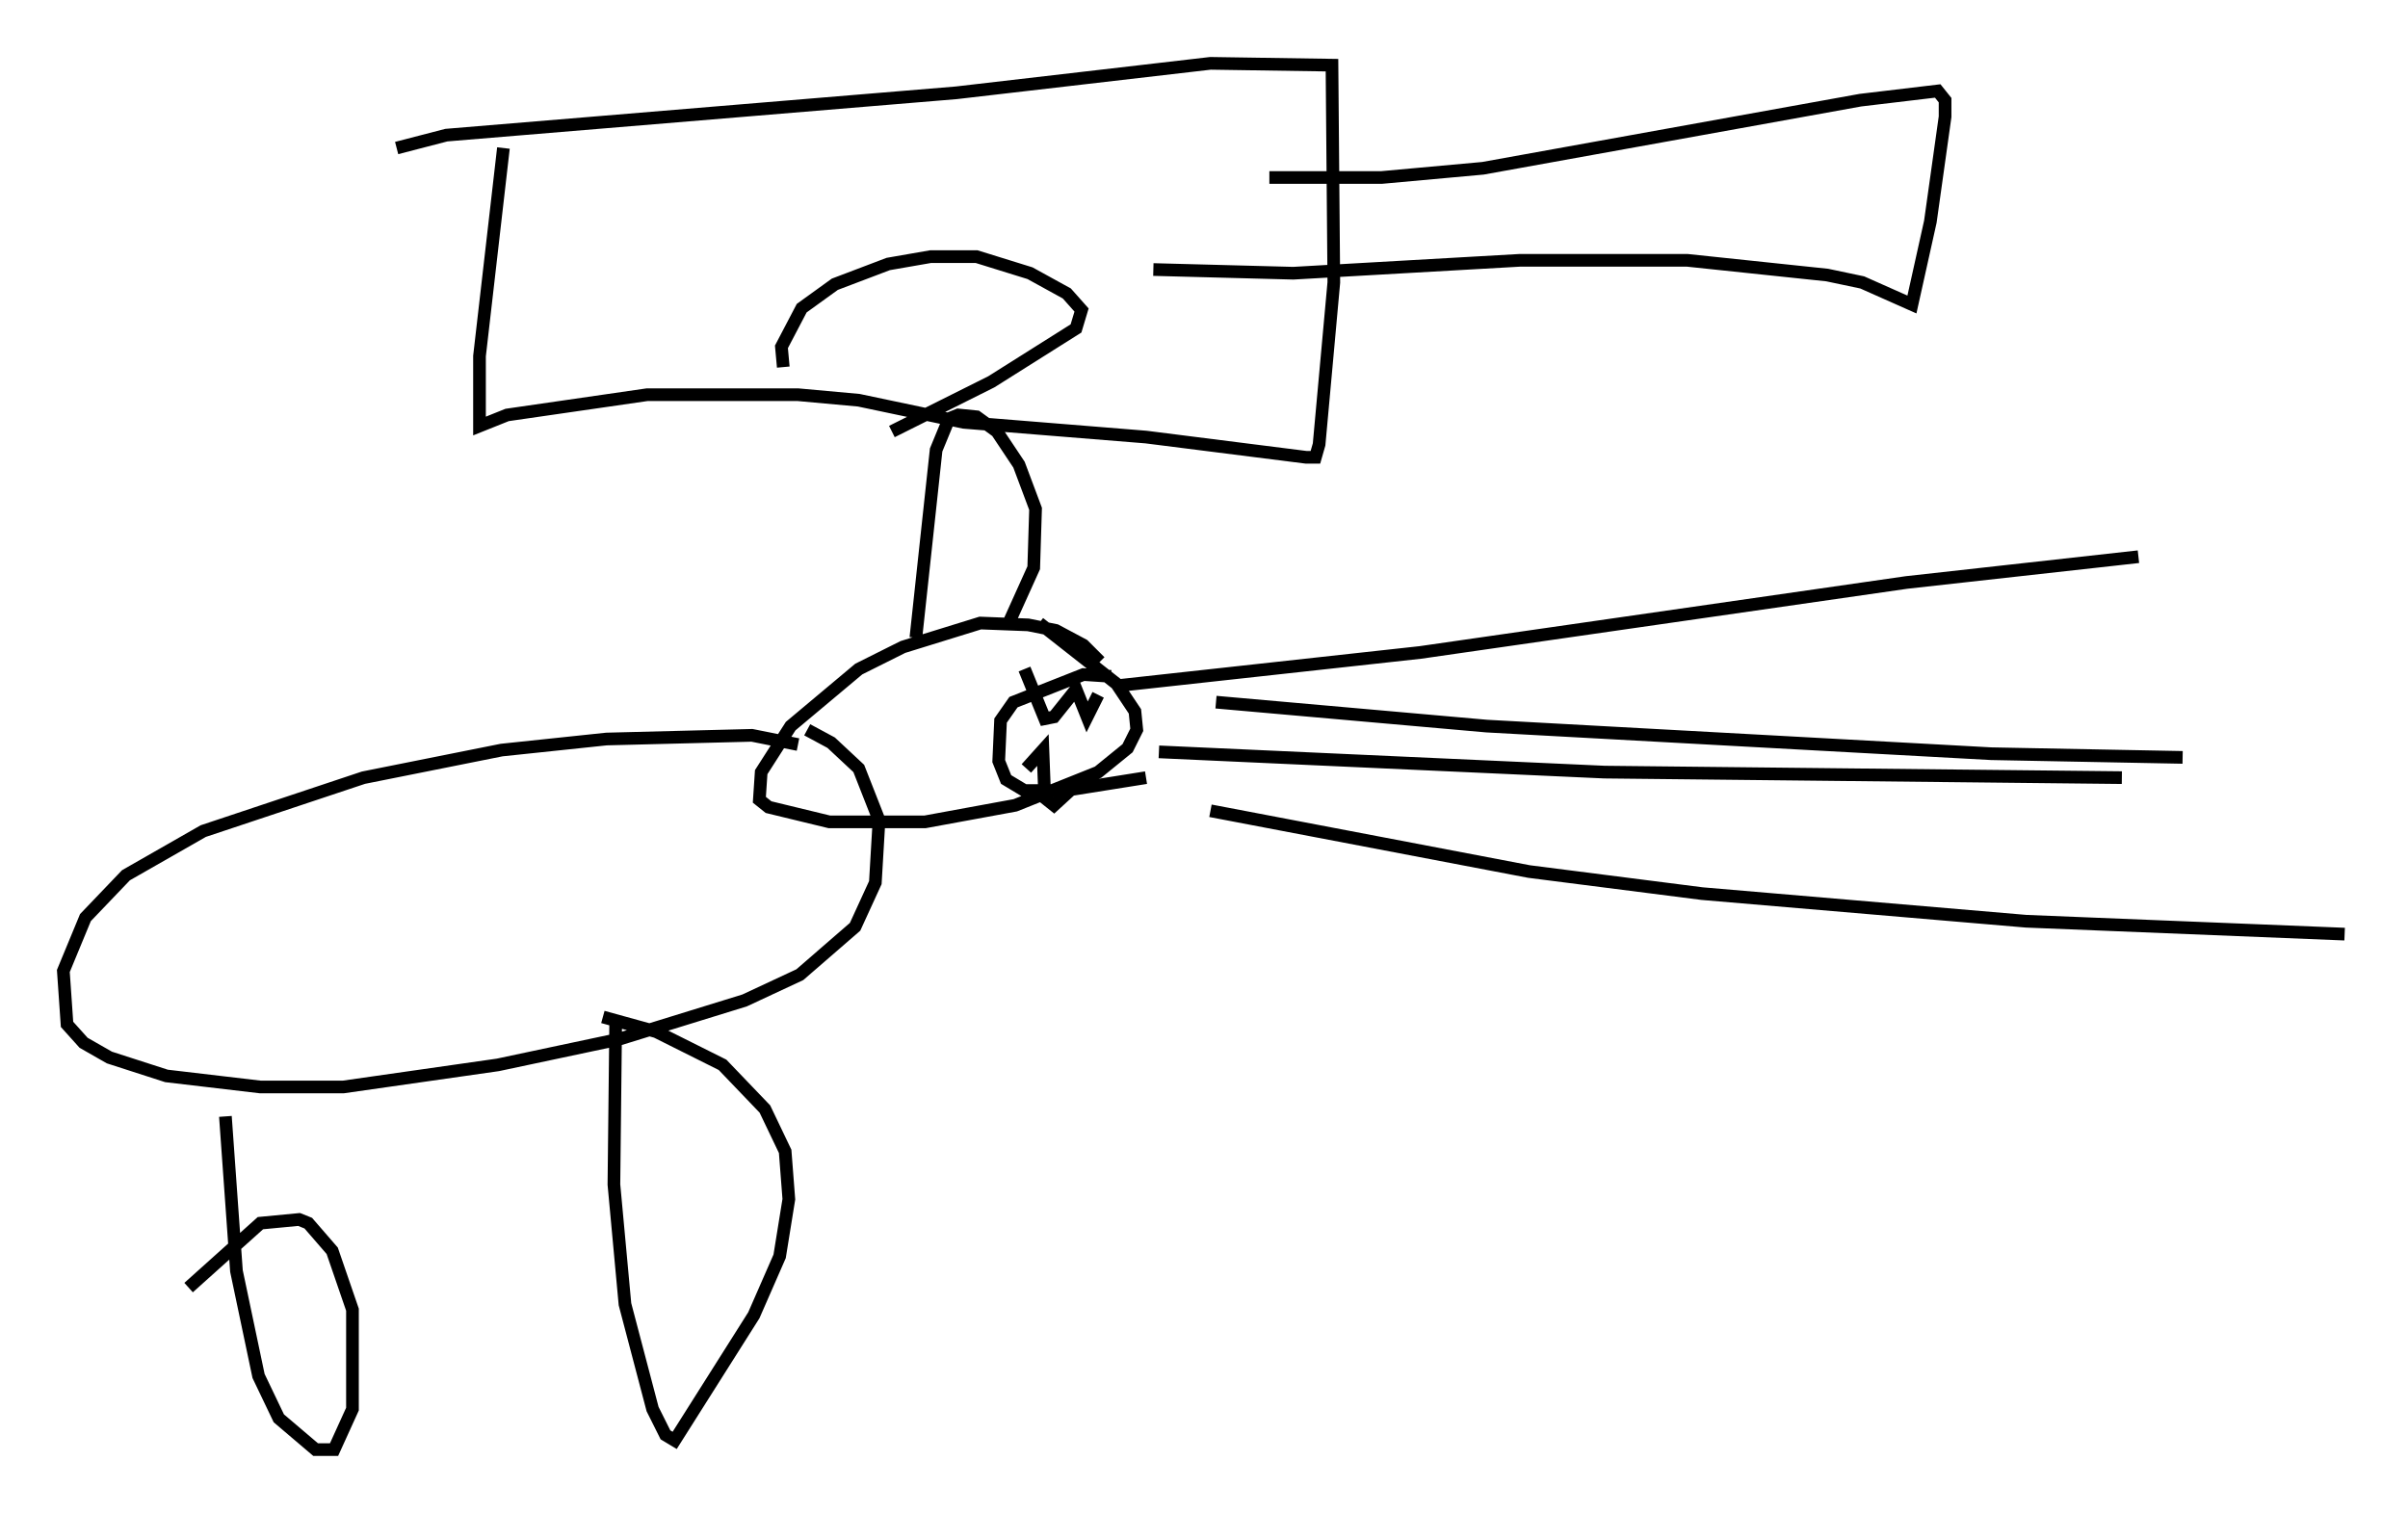 <?xml version="1.0" encoding="utf-8" ?>
<svg baseProfile="full" height="119.374" version="1.1" width="189.966" xmlns="http://www.w3.org/2000/svg" xmlns:ev="http://www.w3.org/2001/xml-events" xmlns:xlink="http://www.w3.org/1999/xlink"><defs /><rect fill="white" height="119.374" width="189.966" x="0" y="0" /><path d="M86.922, 52.933 m-0.145, -0.726 l-1.307, -1.307 -2.179, -1.162 l-2.179, -0.436 -3.777, -0.145 l-6.101, 1.888 -3.486, 1.743 l-5.374, 4.503 -2.324, 3.631 l-0.145, 2.179 0.726, 0.581 l4.793, 1.162 7.553, 0.0 l7.117, -1.307 6.536, -2.615 l2.324, -1.888 0.726, -1.453 l-0.145, -1.453 -1.453, -2.179 l-6.101, -4.793 m-19.028, 9.587 l-3.631, -0.726 -11.475, 0.291 l-8.279, 0.872 -10.894, 2.179 l-12.637, 4.212 -6.101, 3.486 l-3.196, 3.341 -1.743, 4.212 l0.291, 4.212 1.307, 1.453 l2.034, 1.162 4.503, 1.453 l7.408, 0.872 6.536, 0.0 l12.201, -1.743 9.587, -2.034 l9.877, -3.05 4.358, -2.034 l4.358, -3.777 1.598, -3.486 l0.291, -4.939 -1.598, -4.067 l-2.179, -2.034 -1.888, -1.017 m-45.899, 30.503 l0.872, 12.201 1.743, 8.279 l1.598, 3.341 2.905, 2.469 l1.453, 0.0 1.453, -3.196 l0.0, -7.844 -1.598, -4.648 l-1.888, -2.179 -0.726, -0.291 l-3.05, 0.291 -5.665, 5.084 m33.698, -21.352 l-0.145, 13.218 0.872, 9.441 l2.179, 8.279 1.017, 2.034 l0.726, 0.436 6.246, -9.877 l2.034, -4.648 0.726, -4.503 l-0.291, -3.777 -1.598, -3.341 l-3.341, -3.486 -5.229, -2.615 l-4.212, -1.162 m24.693, -29.922 l1.598, -14.816 1.017, -2.469 l0.726, -0.291 1.453, 0.145 l1.598, 1.162 1.743, 2.615 l1.307, 3.486 -0.145, 4.648 l-2.034, 4.503 m8.134, 4.067 l-2.179, -0.145 -5.52, 2.179 l-1.017, 1.453 -0.145, 3.196 l0.581, 1.453 1.453, 0.872 l3.196, 0.0 6.391, -1.017 m-9.587, -8.57 l1.598, 3.922 0.726, -0.145 l1.743, -2.179 0.872, 2.179 l0.872, -1.743 m-5.665, 5.81 l1.307, -1.453 0.145, 3.777 l0.726, 0.581 1.743, -1.598 m3.341, -7.844 l23.821, -2.615 38.346, -5.52 l18.302, -2.034 m-77.274, 15.397 l35.151, 1.598 40.816, 0.436 m-71.464, -5.955 l21.352, 1.888 39.799, 2.179 l15.106, 0.291 m-76.693, 4.212 l25.128, 4.793 13.654, 1.743 l25.564, 2.179 25.128, 1.017 m-145.251, -62.022 l-1.888, 16.413 0.0, 5.52 l2.179, -0.872 11.039, -1.598 l11.911, 0.0 4.793, 0.436 l8.279, 1.743 14.38, 1.162 l12.637, 1.598 0.726, 0.0 l0.291, -1.017 1.162, -12.782 l-0.145, -17.14 -9.587, -0.145 l-20.045, 2.324 -40.235, 3.341 l-3.922, 1.017 m68.849, 2.324 l8.86, 0.0 7.989, -0.726 l29.776, -5.374 6.101, -0.726 l0.581, 0.726 0.0, 1.307 l-1.162, 8.279 -1.453, 6.536 l-3.922, -1.743 -2.76, -0.581 l-11.039, -1.162 -13.218, 0.0 l-17.866, 1.017 -11.039, -0.291 m-29.195, 7.698 l-0.145, -1.598 1.598, -3.05 l2.615, -1.888 4.212, -1.598 l3.341, -0.581 3.631, 0.0 l4.212, 1.307 2.905, 1.598 l1.162, 1.307 -0.436, 1.453 l-6.682, 4.212 -7.844, 3.922 " fill="none" stroke="black" stroke-width="1" /></svg>